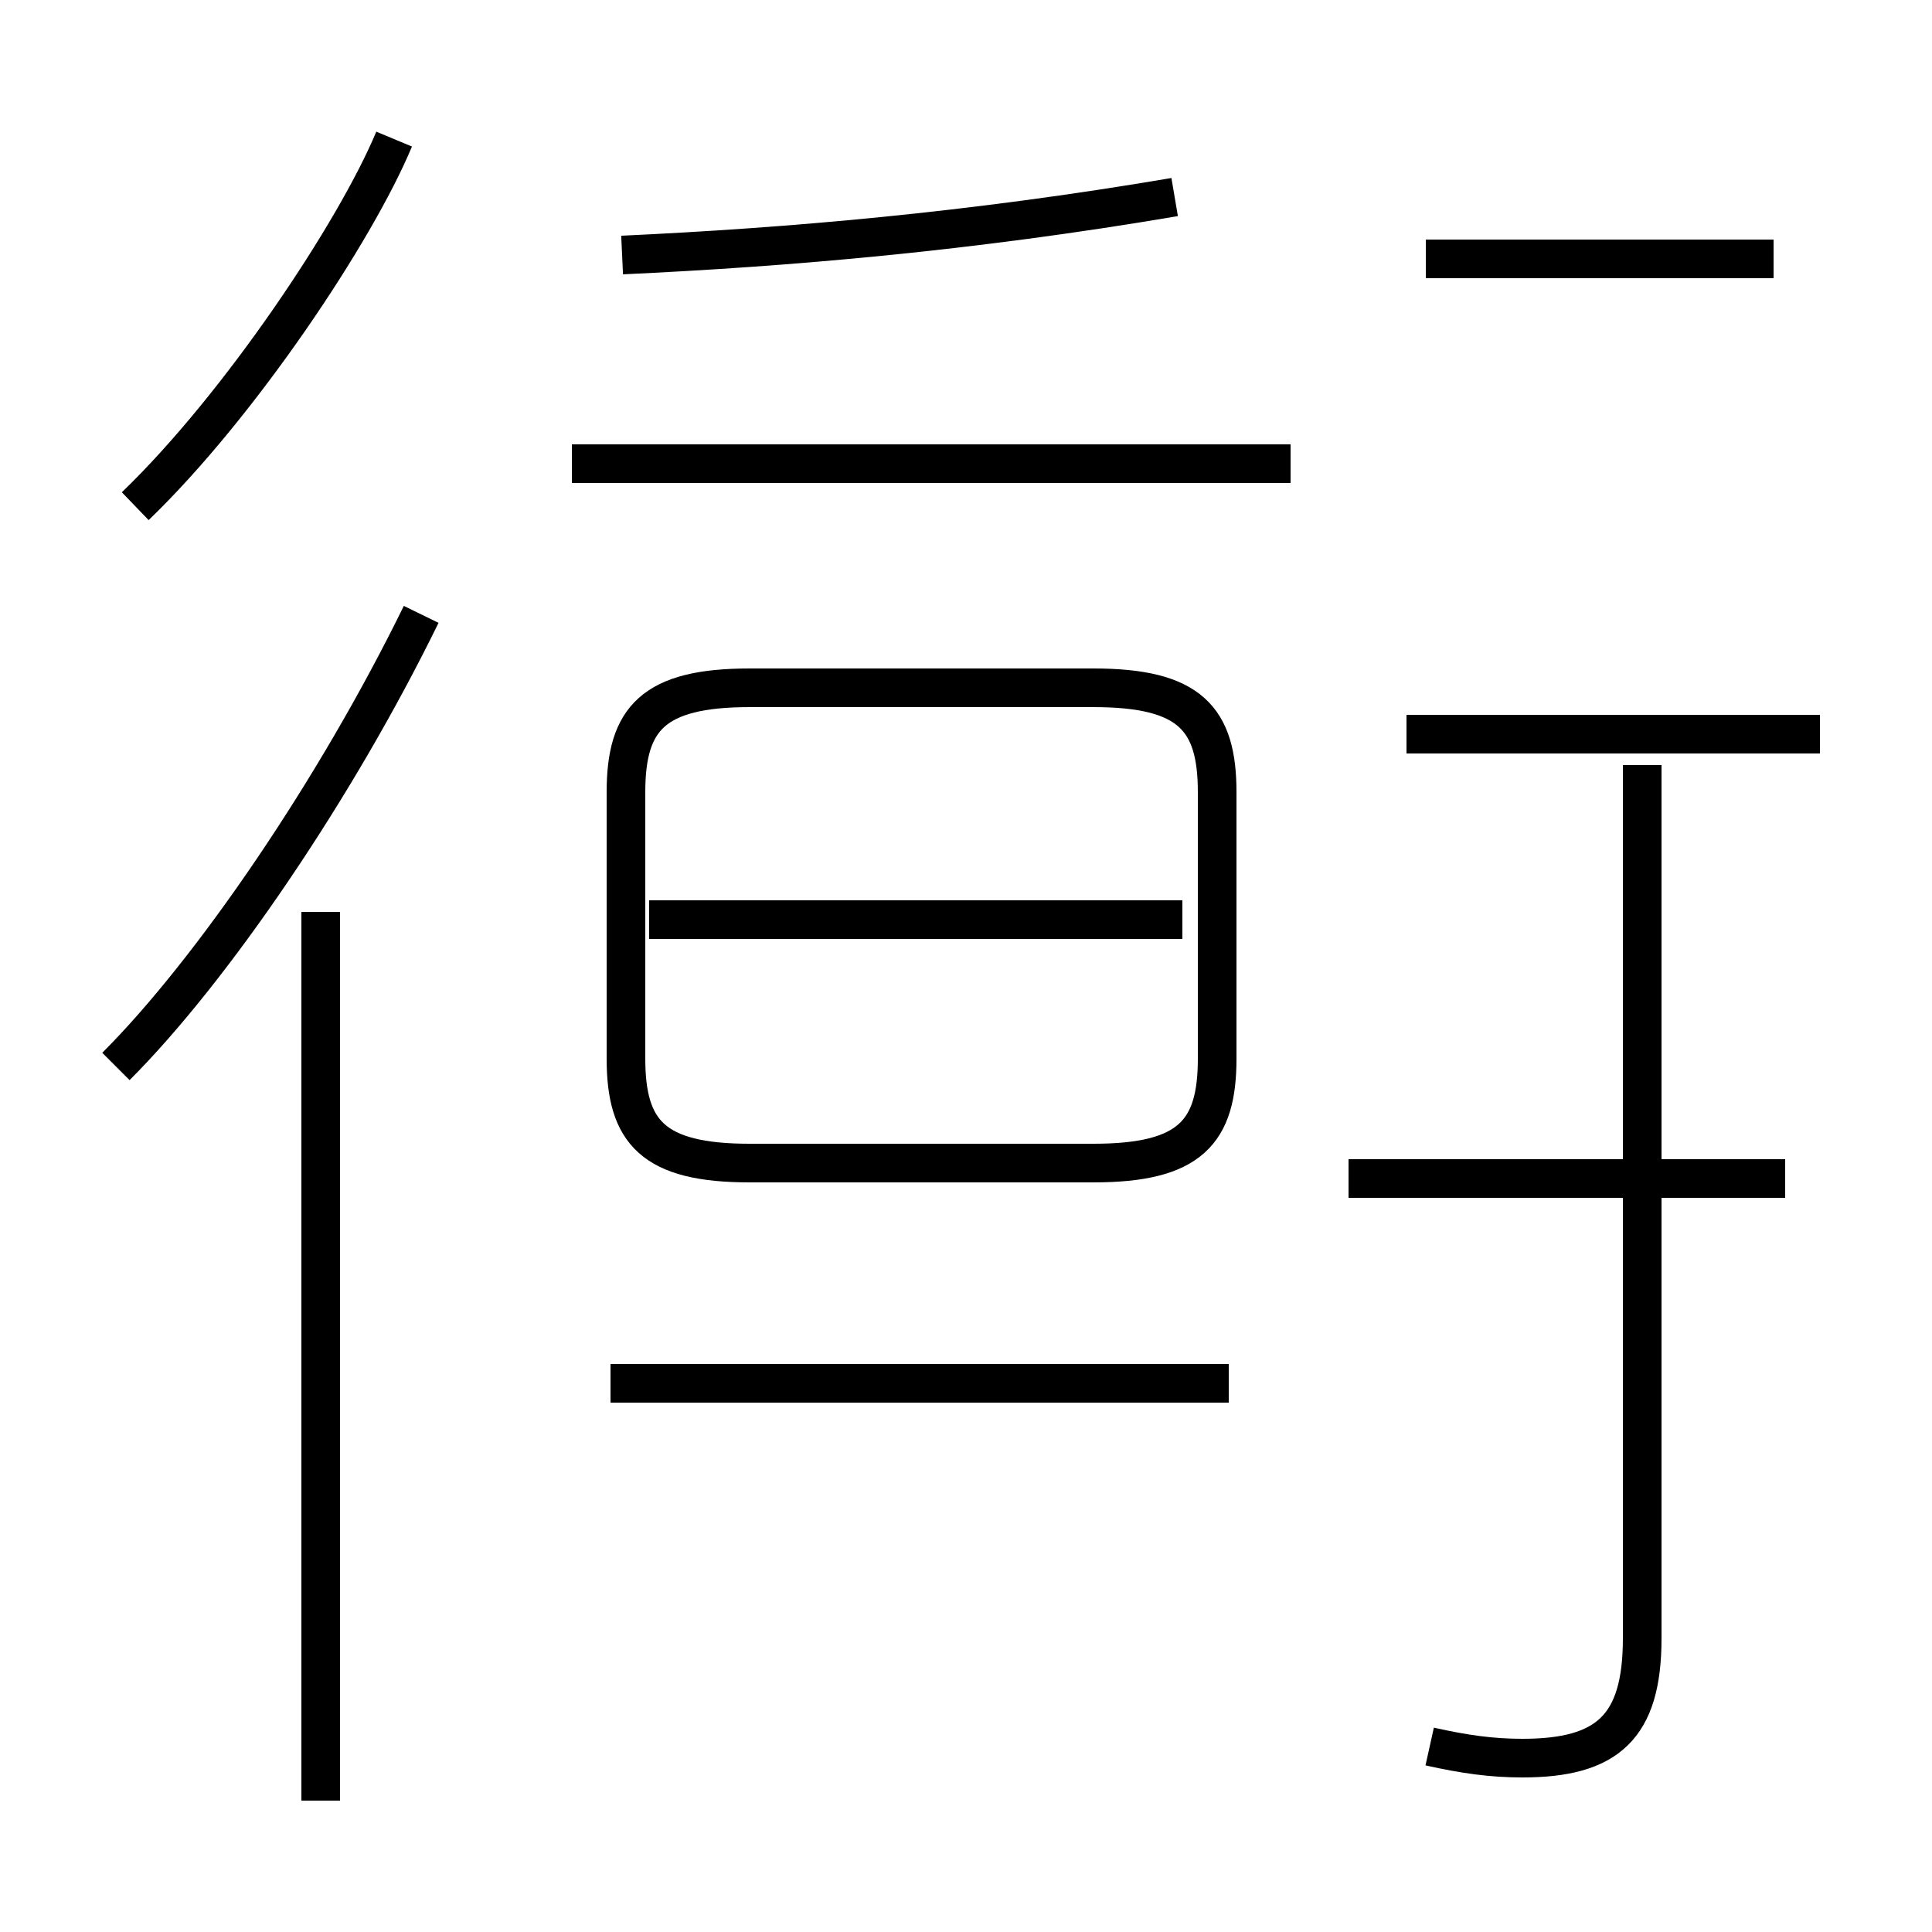 <?xml version='1.0' encoding='utf8'?>
<svg viewBox="0.0 -44.0 50.0 50.0" version="1.1" xmlns="http://www.w3.org/2000/svg">
<rect x="0.0" y="-44.0" width="50.0" height="50.0" fill="#808080" stroke="none"/>
<rect x="-1000" y="-1000" width="2000" height="2000" stroke="white" fill="white"/>
<g style="fill:none; stroke:#000000;  stroke-width:1">
<path d="M 3.5 30.9 C 6.2 33.5 9.2 38.0 10.2 40.4 M 8.3 -2.6 L 8.3 20.4 M 3.0 16.4 C 5.5 18.9 8.7 23.6 10.9 28.1 M 16.1 37.4 C 20.4 37.6 25.1 38.0 30.4 38.9 M 33.4 32.0 L 14.8 32.0 M 31.8 8.2 L 15.8 8.2 M 19.4 13.9 L 28.3 13.9 C 30.8 13.9 31.5 14.7 31.5 16.6 L 31.5 23.5 C 31.5 25.4 30.8 26.2 28.3 26.2 L 19.4 26.2 C 16.9 26.2 16.2 25.4 16.2 23.5 L 16.2 16.6 C 16.2 14.7 16.9 13.9 19.4 13.9 Z M 16.8 20.2 L 30.6 20.2 M 47.1 25.0 L 36.4 25.0 M 45.9 37.3 L 36.9 37.3 M 37.0 -1.2 C 37.9 -1.4 38.6 -1.5 39.4 -1.5 C 41.6 -1.5 42.5 -0.7 42.5 1.6 L 42.5 24.2 M 46.2 13.5 L 34.9 13.5 " transform="scale(1, -1)" />
</g>
</svg>
